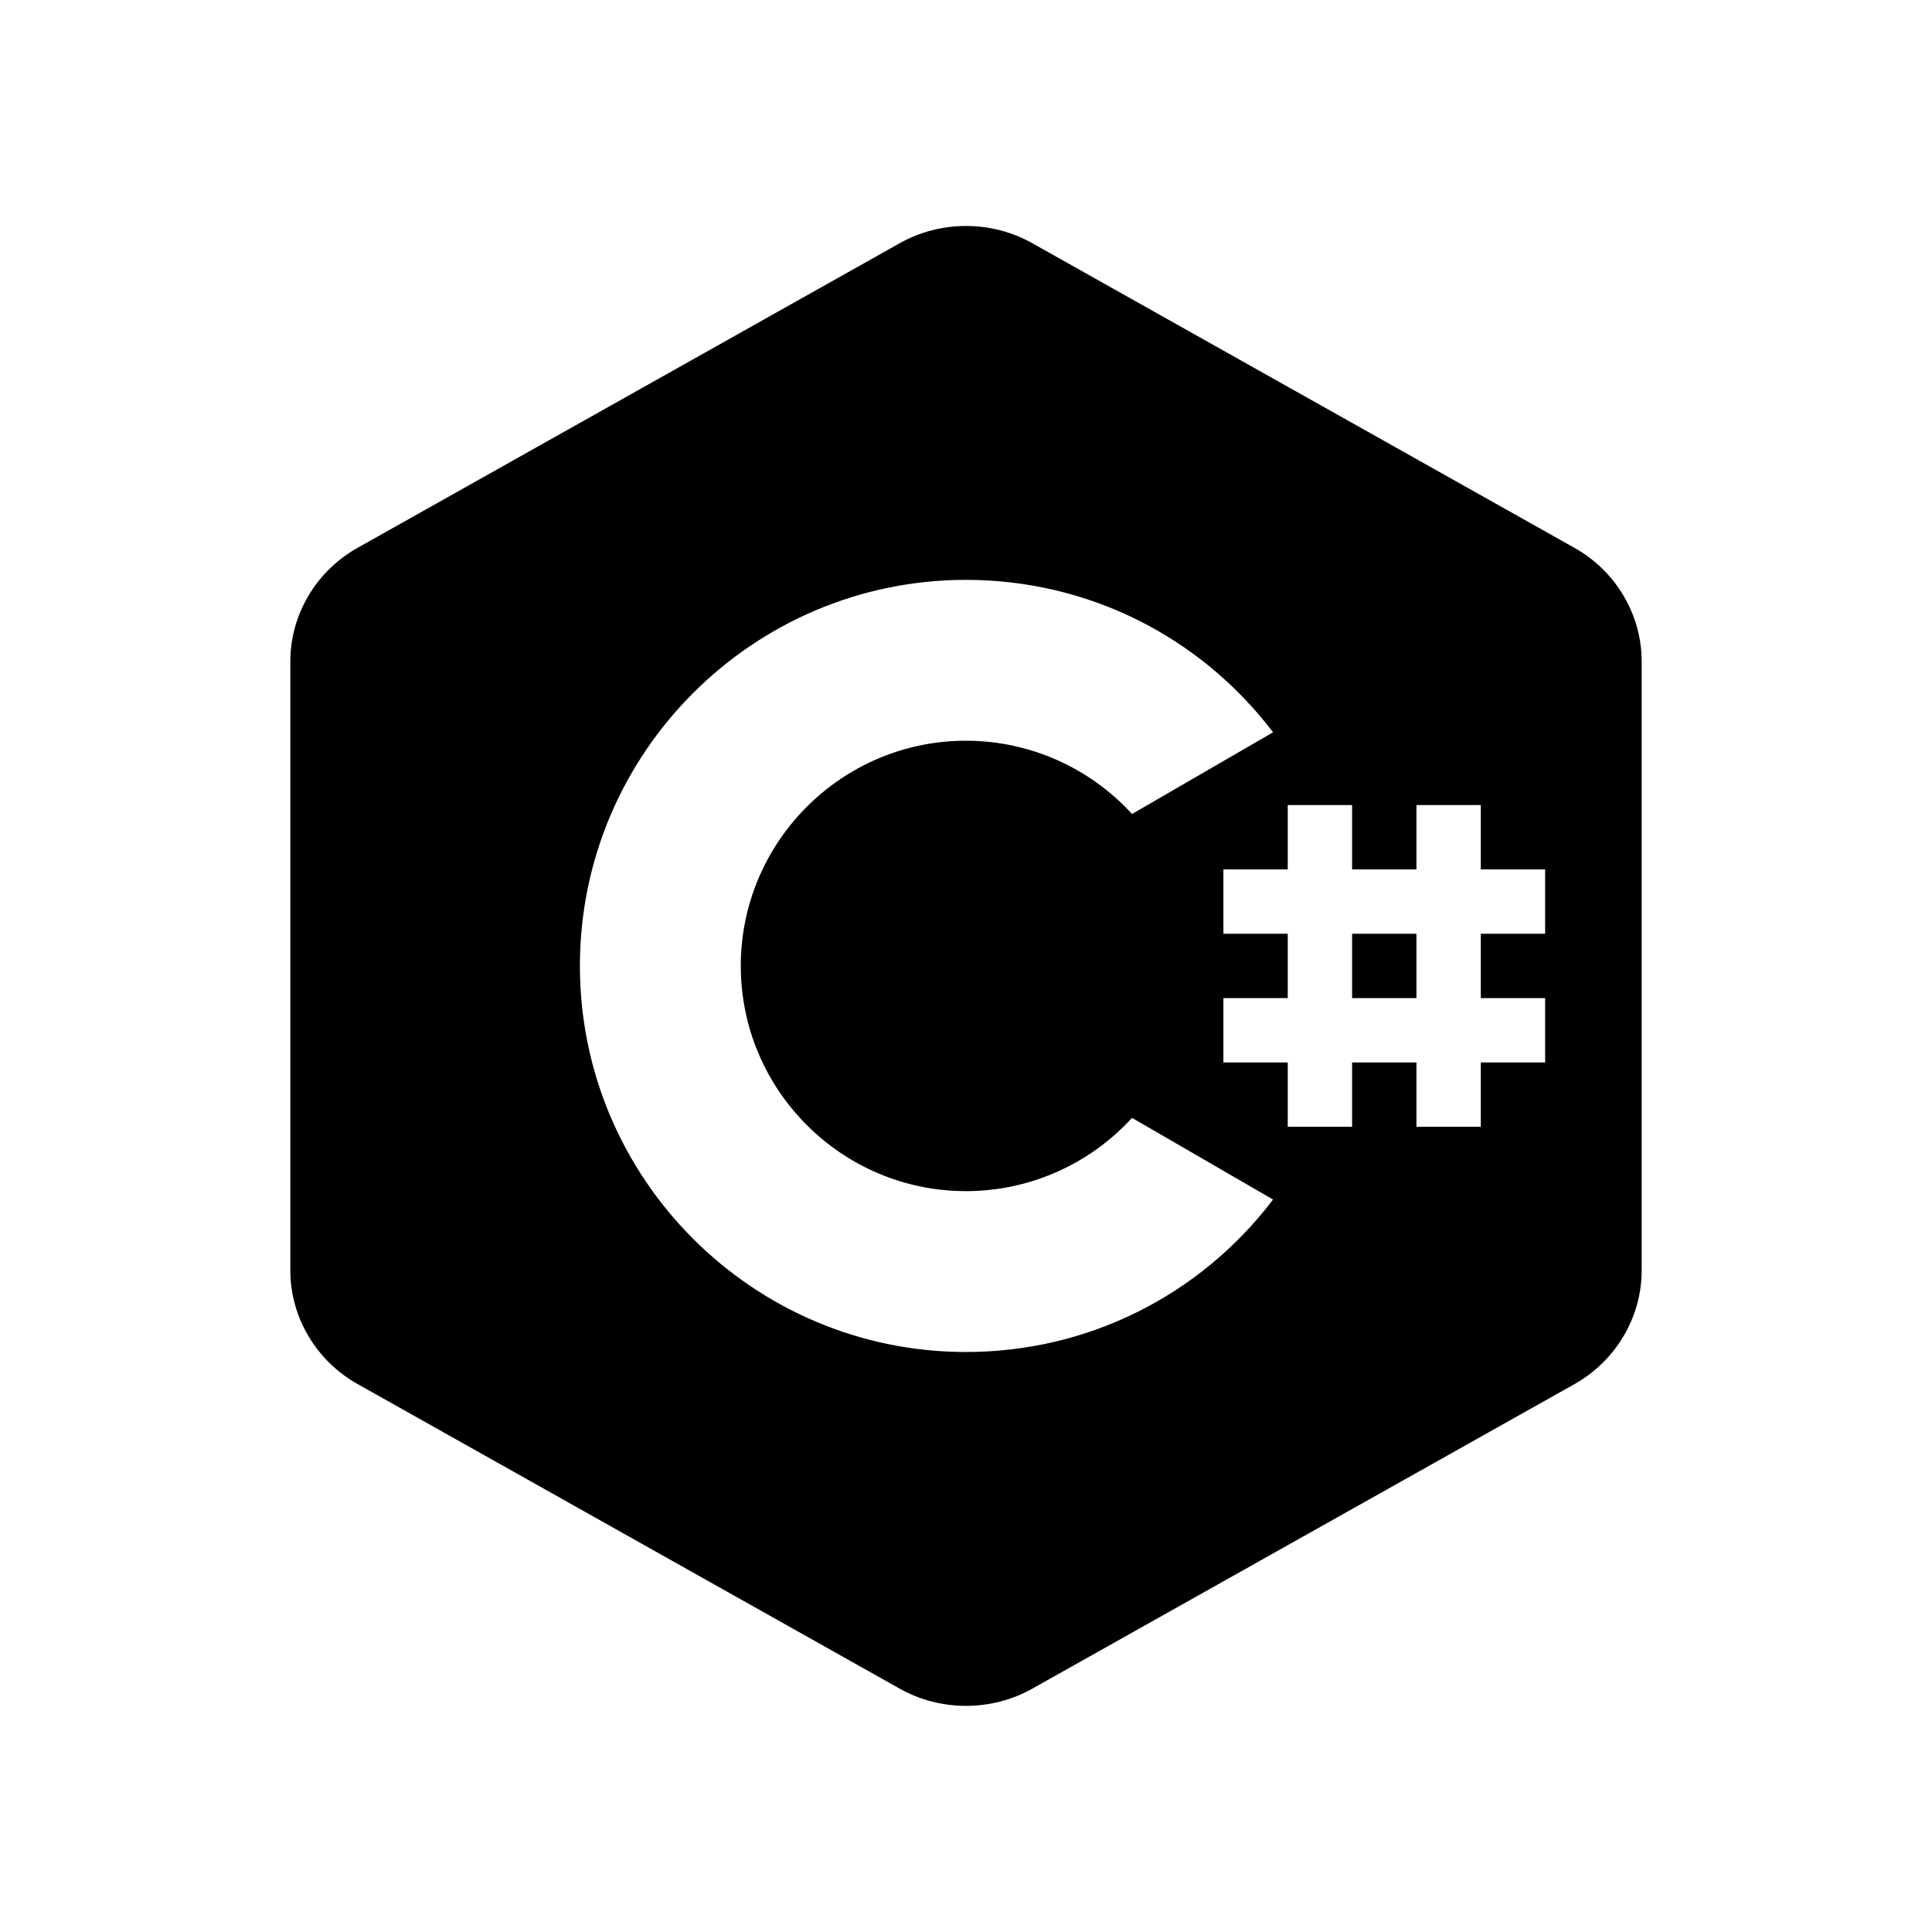 <svg xmlns="http://www.w3.org/2000/svg" xmlns:xlink="http://www.w3.org/1999/xlink" width="500" zoomAndPan="magnify" viewBox="0 0 375 375" height="500" preserveAspectRatio="xMidYMid meet" version="1.0"><defs><clipPath id="7a0e50a914"><path d="M 56.25 43.859 L 318.75 43.859 L 318.75 331.109 L 56.25 331.109 Z M 56.25 43.859 " clip-rule="nonzero"/></clipPath></defs><g clip-path="url(#7a0e50a914)"><path fill="#000000" d="M 187.5 43.859 C 183.035 43.859 178.57 44.984 174.594 47.227 L 69.406 106.332 C 61.355 110.844 56.352 119.309 56.352 128.383 L 56.352 246.59 C 56.352 255.664 61.355 264.129 69.406 268.641 L 174.594 327.746 C 178.57 329.988 183.035 331.109 187.5 331.109 C 191.965 331.109 196.43 329.988 200.406 327.746 L 305.594 268.664 C 313.645 264.129 318.648 255.664 318.648 246.59 L 318.648 128.383 C 318.648 119.309 313.645 110.844 305.594 106.332 L 200.406 47.227 C 196.43 44.984 191.965 43.859 187.5 43.859 Z M 187.5 112.551 C 211.113 112.551 232.949 123.504 247.098 142.141 L 219.727 157.996 C 211.504 148.996 199.82 143.773 187.5 143.773 C 163.398 143.773 143.785 163.387 143.785 187.484 C 143.785 211.586 163.398 231.199 187.5 231.199 C 199.82 231.199 211.504 225.977 219.727 216.977 L 247.098 232.832 C 232.949 251.469 211.113 262.422 187.5 262.422 C 146.176 262.422 112.559 228.809 112.559 187.484 C 112.559 146.164 146.176 112.551 187.5 112.551 Z M 249.949 156.262 L 262.441 156.262 L 262.441 168.754 L 274.93 168.754 L 274.93 156.262 L 287.422 156.262 L 287.422 168.754 L 299.91 168.754 L 299.91 181.242 L 287.422 181.242 L 287.422 193.73 L 299.91 193.73 L 299.91 206.219 L 287.422 206.219 L 287.422 218.707 L 274.93 218.707 L 274.93 206.219 L 262.441 206.219 L 262.441 218.707 L 249.949 218.707 L 249.949 206.219 L 237.461 206.219 L 237.461 193.73 L 249.949 193.73 L 249.949 181.242 L 237.461 181.242 L 237.461 168.754 L 249.949 168.754 Z M 262.441 181.242 L 262.441 193.73 L 274.93 193.73 L 274.93 181.242 Z M 262.441 181.242 " fill-opacity="1" fill-rule="nonzero"/></g></svg>